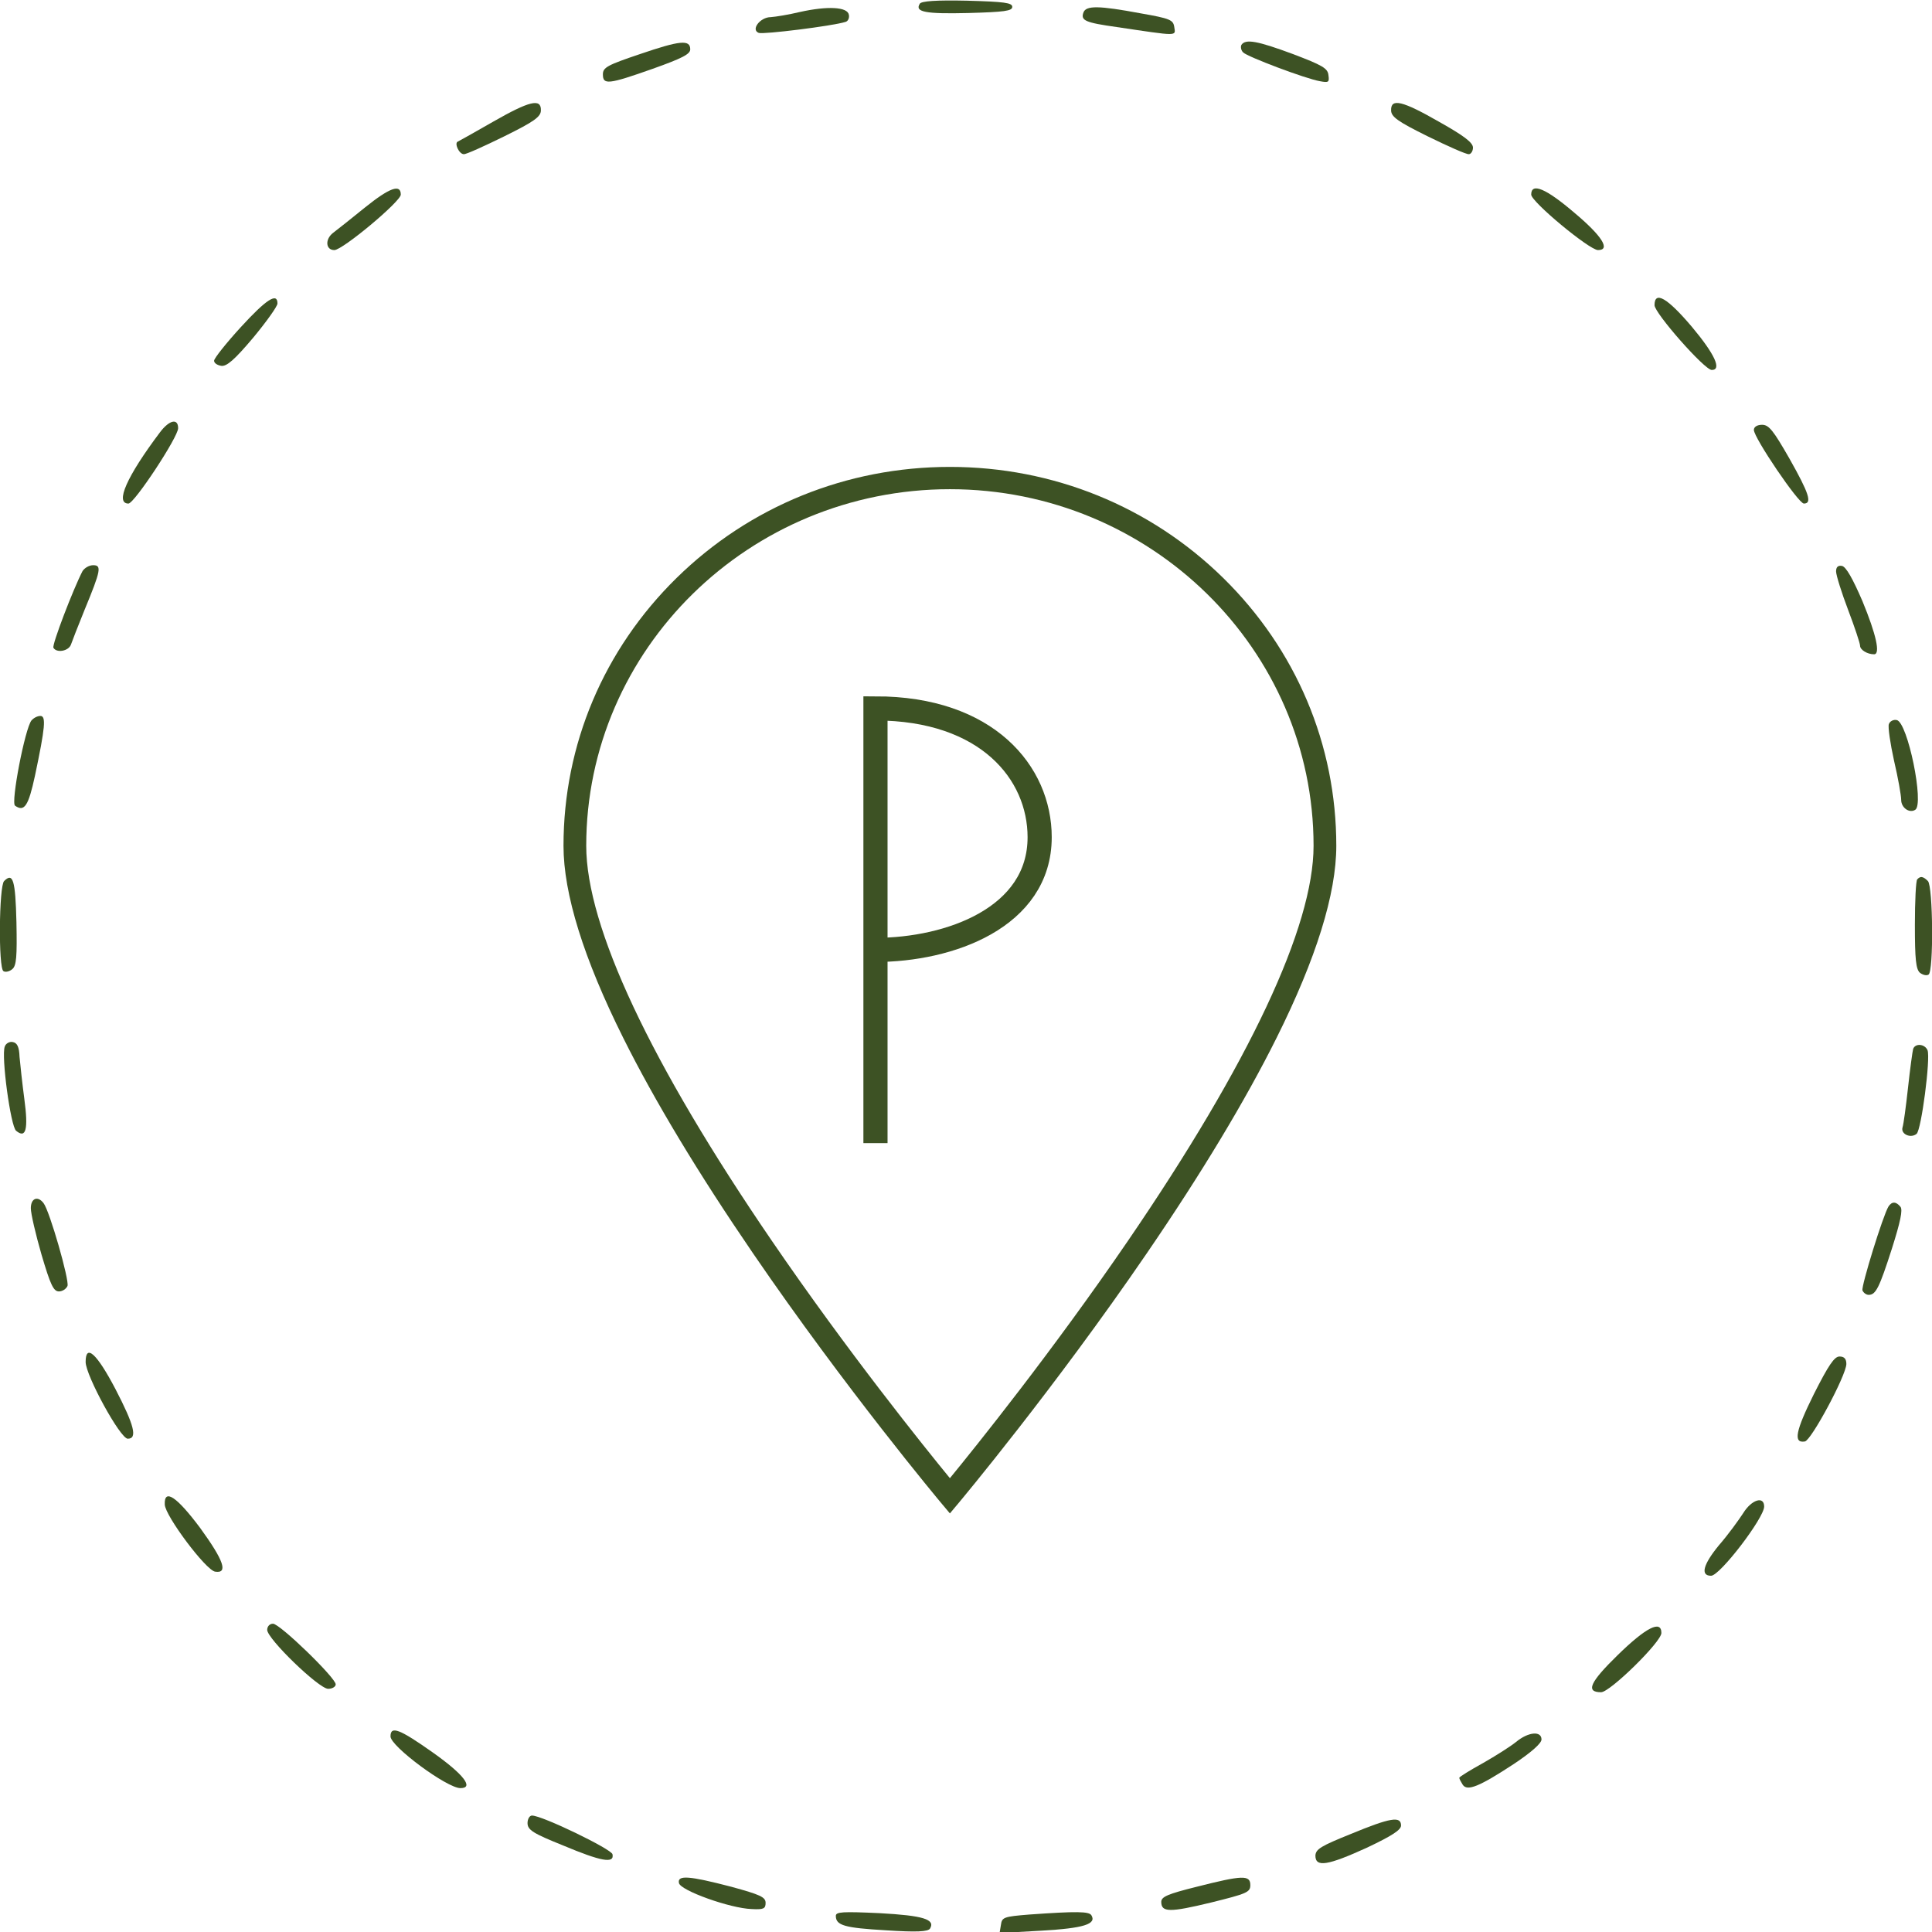 <svg width="120" height="120" viewBox="0 0 120 120" fill="none" xmlns="http://www.w3.org/2000/svg">
<g clip-path="url(#clip0_100_3489)">
<path d="M57.128 0.235C56.809 0.745 57.468 0.873 60.128 0.809C62.404 0.745 62.873 0.681 62.873 0.426C62.873 0.171 62.383 0.107 60.064 0.043C58.17 0.001 57.213 0.064 57.128 0.235Z" fill="#3D5224"/>
<path d="M49.681 0.745C48.979 0.915 48.17 1.043 47.873 1.064C47.213 1.064 46.617 1.851 47.128 2.043C47.404 2.149 51.702 1.617 52.511 1.362C52.681 1.319 52.766 1.107 52.724 0.915C52.639 0.426 51.404 0.362 49.681 0.745Z" fill="#3D5224"/>
<path d="M67.298 0.766C67.106 1.276 67.404 1.404 69.361 1.68C73.234 2.255 73.021 2.255 72.936 1.68C72.872 1.234 72.681 1.149 70.851 0.829C68.234 0.34 67.468 0.34 67.298 0.766Z" fill="#3D5224"/>
<path d="M39.745 3.361C37.723 4.042 37.447 4.191 37.447 4.617C37.447 5.276 37.766 5.255 40.532 4.276C42.383 3.617 42.872 3.361 42.872 3.063C42.872 2.446 42.234 2.51 39.745 3.361Z" fill="#3D5224"/>
<path d="M77.106 2.788C77.043 2.915 77.085 3.128 77.213 3.256C77.49 3.532 81.106 4.894 81.979 5.043C82.532 5.149 82.575 5.107 82.511 4.66C82.468 4.235 82.106 4.043 80.319 3.362C78.085 2.532 77.362 2.405 77.106 2.788Z" fill="#3D5224"/>
<path d="M30.638 7.554C29.532 8.193 28.532 8.746 28.447 8.788C28.191 8.873 28.511 9.576 28.808 9.576C28.936 9.597 30.064 9.086 31.319 8.469C33.17 7.554 33.596 7.256 33.596 6.852C33.617 6.086 32.872 6.278 30.638 7.554Z" fill="#3D5224"/>
<path d="M86.404 6.852C86.404 7.256 86.83 7.554 88.681 8.469C89.936 9.086 91.085 9.597 91.234 9.576C91.362 9.576 91.489 9.384 91.489 9.171C91.489 8.852 90.915 8.427 89.404 7.576C87.106 6.256 86.383 6.086 86.404 6.852Z" fill="#3D5224"/>
<path d="M22.66 12.895C21.851 13.555 20.958 14.257 20.681 14.469C20.17 14.874 20.234 15.533 20.766 15.533C21.277 15.533 24.894 12.512 24.894 12.086C24.894 11.405 24.192 11.661 22.66 12.895Z" fill="#3D5224"/>
<path d="M95.106 12.086C95.106 12.533 98.724 15.533 99.255 15.533C100.064 15.533 99.489 14.64 97.787 13.214C96.021 11.703 95.106 11.32 95.106 12.086Z" fill="#3D5224"/>
<path d="M14.957 20.319C14.043 21.319 13.298 22.256 13.298 22.405C13.298 22.553 13.489 22.681 13.745 22.724C14.085 22.766 14.574 22.341 15.723 20.979C16.553 19.979 17.234 19.022 17.234 18.851C17.234 18.149 16.553 18.575 14.957 20.319Z" fill="#3D5224"/>
<path d="M102.766 18.957C102.766 19.447 105.872 22.979 106.319 22.979C106.958 22.979 106.511 22 105.085 20.298C103.553 18.489 102.766 18.042 102.766 18.957Z" fill="#3D5224"/>
<path d="M9.936 26.852C7.872 29.596 7.128 31.277 7.979 31.277C8.34 31.277 11.064 27.149 11.064 26.596C11.064 25.958 10.511 26.086 9.936 26.852Z" fill="#3D5224"/>
<path d="M108.936 26.703C108.936 27.192 111.702 31.277 112.042 31.277C112.574 31.277 112.362 30.639 111.149 28.49C110.149 26.745 109.872 26.384 109.447 26.384C109.149 26.384 108.936 26.511 108.936 26.703Z" fill="#3D5224"/>
<path d="M5.128 35.468C4.553 36.574 3.213 40.063 3.319 40.234C3.511 40.574 4.256 40.446 4.405 40.042C4.468 39.851 4.851 38.872 5.256 37.872C6.277 35.404 6.319 35.106 5.788 35.106C5.532 35.106 5.256 35.276 5.128 35.468Z" fill="#3D5224"/>
<path d="M114.042 35.49C114.042 35.724 114.383 36.809 114.787 37.873C115.191 38.937 115.532 39.958 115.532 40.107C115.532 40.362 115.979 40.639 116.404 40.639C116.808 40.639 116.532 39.405 115.681 37.341C115.085 35.958 114.66 35.192 114.404 35.15C114.17 35.107 114.042 35.213 114.042 35.49Z" fill="#3D5224"/>
<path d="M1.957 44.746C1.553 45.236 0.659 49.874 0.936 50.044C1.51 50.448 1.766 50.065 2.17 48.193C2.808 45.172 2.872 44.469 2.51 44.469C2.319 44.469 2.085 44.597 1.957 44.746Z" fill="#3D5224"/>
<path d="M117.32 44.979C117.256 45.149 117.405 46.17 117.639 47.234C117.894 48.319 118.085 49.404 118.085 49.681C118.085 50.17 118.596 50.532 118.958 50.298C119.532 49.958 118.49 44.851 117.809 44.724C117.617 44.681 117.383 44.788 117.32 44.979Z" fill="#3D5224"/>
<path d="M0.255 54.724C-0.064 55.043 -0.106 60.128 0.213 60.319C0.34 60.404 0.596 60.341 0.766 60.192C1.021 59.979 1.064 59.426 1.021 57.277C0.957 54.66 0.809 54.17 0.255 54.724Z" fill="#3D5224"/>
<path d="M119.085 54.617C119 54.681 118.937 55.978 118.937 57.447C118.937 59.574 119 60.212 119.256 60.425C119.426 60.553 119.66 60.617 119.788 60.532C120.107 60.34 120.064 55.042 119.745 54.723C119.447 54.425 119.277 54.404 119.085 54.617Z" fill="#3D5224"/>
<path d="M0.298 65C0.064 65.574 0.66 69.957 1 70.234C1.617 70.744 1.766 70.149 1.511 68.255C1.383 67.298 1.256 66.106 1.213 65.638C1.192 65.021 1.064 64.766 0.788 64.723C0.596 64.68 0.362 64.808 0.298 65Z" fill="#3D5224"/>
<path d="M118.83 65.149C118.787 65.298 118.639 66.383 118.511 67.554C118.383 68.724 118.234 69.83 118.17 70.022C118.043 70.447 118.681 70.724 119.043 70.426C119.341 70.171 119.915 65.745 119.724 65.234C119.553 64.83 118.958 64.788 118.83 65.149Z" fill="#3D5224"/>
<path d="M1.915 75.043C1.915 75.383 2.213 76.66 2.575 77.915C3.128 79.787 3.319 80.213 3.66 80.213C3.872 80.213 4.107 80.064 4.192 79.873C4.319 79.532 3.085 75.213 2.702 74.724C2.341 74.255 1.915 74.426 1.915 75.043Z" fill="#3D5224"/>
<path d="M117.298 74.936C116.957 75.49 115.595 79.894 115.681 80.149C115.744 80.298 115.915 80.426 116.064 80.426C116.51 80.426 116.723 80 117.51 77.553C118.042 75.873 118.191 75.149 118.042 74.958C117.766 74.617 117.51 74.617 117.298 74.936Z" fill="#3D5224"/>
<path d="M5.319 84.595C5.319 85.425 7.468 89.361 7.936 89.361C8.553 89.361 8.341 88.531 7.17 86.276C6.021 84.085 5.319 83.425 5.319 84.595Z" fill="#3D5224"/>
<path d="M112.66 86.596C111.532 88.872 111.362 89.659 112.107 89.532C112.511 89.447 114.66 85.447 114.681 84.723C114.681 84.404 114.553 84.255 114.255 84.255C113.936 84.255 113.575 84.787 112.66 86.596Z" fill="#3D5224"/>
<path d="M10.234 93.448C10.255 94.15 12.787 97.533 13.362 97.618C14.191 97.746 13.894 96.916 12.426 94.895C10.979 92.959 10.191 92.427 10.234 93.448Z" fill="#3D5224"/>
<path d="M108.277 93.979C108 94.405 107.341 95.32 106.766 95.979C105.787 97.171 105.596 97.873 106.277 97.873C106.83 97.873 109.575 94.277 109.575 93.575C109.575 92.894 108.787 93.15 108.277 93.979Z" fill="#3D5224"/>
<path d="M16.596 101.235C16.596 101.788 19.808 104.895 20.383 104.895C20.638 104.895 20.851 104.767 20.851 104.618C20.851 104.214 17.383 100.852 16.957 100.852C16.745 100.852 16.596 101.022 16.596 101.235Z" fill="#3D5224"/>
<path d="M100.49 102.788C98.745 104.49 98.468 105.107 99.447 105.107C100 105.107 103.192 101.98 103.192 101.427C103.192 100.597 102.234 101.086 100.49 102.788Z" fill="#3D5224"/>
<path d="M24.255 107.852C24.255 108.469 27.766 111.064 28.596 111.064C29.447 111.064 28.83 110.235 26.915 108.873C24.809 107.384 24.255 107.171 24.255 107.852Z" fill="#3D5224"/>
<path d="M94.171 108.191C93.83 108.468 92.894 109.064 92.107 109.51C91.298 109.957 90.639 110.361 90.639 110.425C90.639 110.489 90.745 110.681 90.851 110.851C91.128 111.276 91.873 110.978 94.043 109.553C95.128 108.829 95.745 108.276 95.745 108.042C95.745 107.489 94.915 107.574 94.171 108.191Z" fill="#3D5224"/>
<path d="M32.766 113.235C32.766 113.66 33.106 113.873 34.958 114.618C37.341 115.618 38.17 115.767 38.043 115.171C37.979 114.852 33.681 112.767 33.043 112.767C32.894 112.767 32.766 112.979 32.766 113.235Z" fill="#3D5224"/>
<path d="M83.894 113.915C82.043 114.66 81.723 114.852 81.702 115.256C81.702 116.001 82.468 115.873 84.894 114.767C86.468 114.022 87.021 113.66 87.021 113.384C87.021 112.788 86.362 112.894 83.894 113.915Z" fill="#3D5224"/>
<path d="M42.17 116.957C42.255 117.425 45.362 118.532 46.681 118.574C47.426 118.617 47.553 118.553 47.553 118.191C47.553 117.83 47.213 117.681 45.426 117.191C42.809 116.511 42.064 116.447 42.17 116.957Z" fill="#3D5224"/>
<path d="M74.319 117.193C72.532 117.639 72.128 117.81 72.128 118.129C72.128 118.788 72.66 118.788 75.213 118.171C77.447 117.618 77.66 117.533 77.66 117.086C77.66 116.448 77.171 116.469 74.319 117.193Z" fill="#3D5224"/>
<path d="M51.915 119C51.915 119.596 52.468 119.745 55.021 119.894C56.958 120.021 57.638 119.979 57.766 119.787C58.106 119.213 57.341 118.979 54.638 118.83C52.319 118.724 51.915 118.745 51.915 119Z" fill="#3D5224"/>
<path d="M63.936 118.915C62.34 119.043 62.234 119.086 62.17 119.554L62.085 120.064L64.723 119.915C67.298 119.766 68.127 119.511 67.787 118.958C67.638 118.724 66.915 118.703 63.936 118.915Z" fill="#3D5224"/>
<path d="M59 91.812C60.58 89.884 65.35 83.959 70.067 77.058C77.604 66.033 81.588 57.553 81.588 52.535C81.588 40.321 71.455 30.385 59 30.385C46.545 30.385 36.412 40.321 36.412 52.535C36.412 57.553 40.396 66.033 47.933 77.058C52.65 83.959 57.42 89.884 59 91.812ZM59 29C65.411 29 71.438 31.449 75.971 35.893C80.503 40.339 83 46.248 83 52.535C83 55.517 81.751 59.534 79.288 64.469C77.343 68.37 74.633 72.867 71.234 77.838C65.457 86.286 59.603 93.281 59.545 93.35L59 94L58.455 93.35C58.397 93.281 52.542 86.286 46.766 77.838C43.367 72.867 40.657 68.37 38.712 64.469C36.249 59.534 35 55.517 35 52.535C35 46.248 37.497 40.339 42.029 35.893C46.562 31.449 52.589 29 59 29Z" fill="#3D5224"/>
<path d="M54.377 44C61.311 44 64.575 48 64.575 52C64.575 57 58.966 59 54.377 59V71V44Z" stroke="#3D5224" stroke-width="1.5"/>
</g>
<defs>
<clipPath id="clip0_100_3489">
<rect width="120" height="120" fill="white"/>
</clipPath>
</defs>
</svg>
